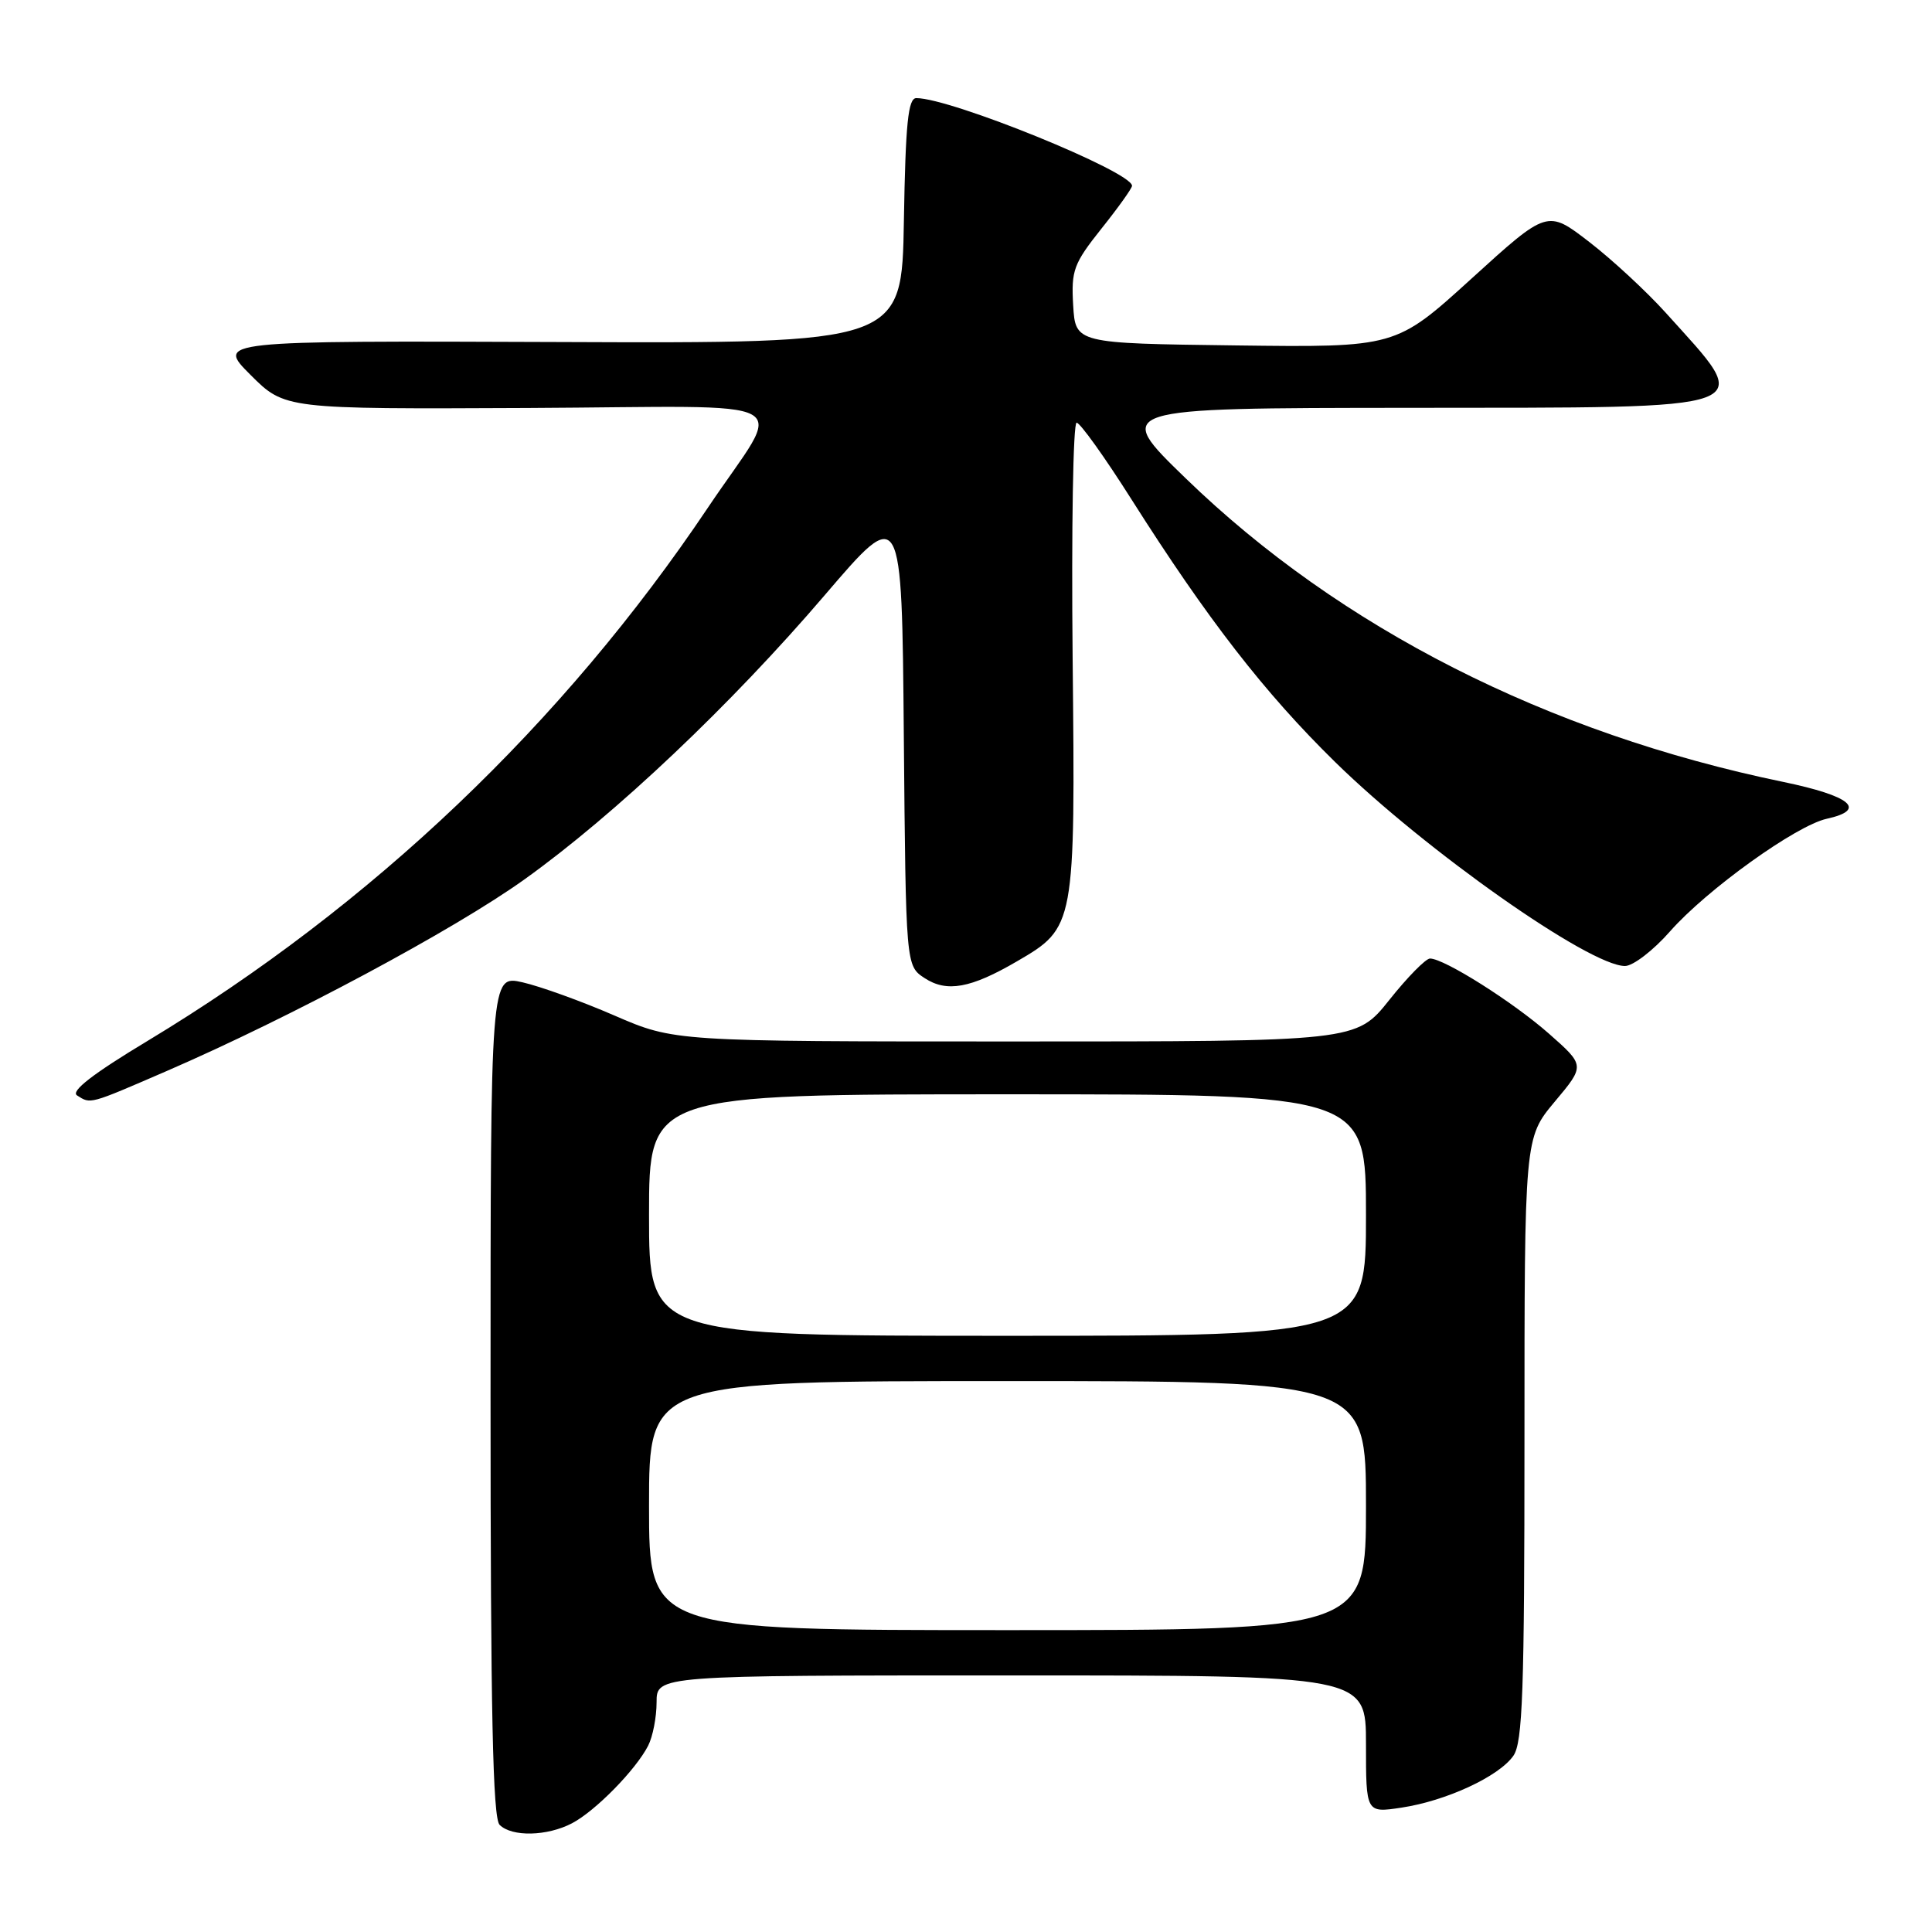 <?xml version="1.0" encoding="UTF-8" standalone="no"?>
<!DOCTYPE svg PUBLIC "-//W3C//DTD SVG 1.1//EN" "http://www.w3.org/Graphics/SVG/1.1/DTD/svg11.dtd" >
<svg xmlns="http://www.w3.org/2000/svg" xmlns:xlink="http://www.w3.org/1999/xlink" version="1.1" viewBox="0 0 256 256">
 <g >
 <path fill="currentColor"
d=" M 75.80 241.59 C 78.90 239.96 84.23 234.53 85.88 231.32 C 86.50 230.11 87.00 227.53 87.00 225.57 C 87.00 222.00 87.00 222.00 134.00 222.00 C 181.00 222.00 181.00 222.00 181.00 231.11 C 181.00 240.23 181.00 240.23 185.71 239.52 C 191.62 238.63 198.61 235.40 200.53 232.65 C 201.76 230.89 202.00 224.14 202.00 190.67 C 202.00 150.78 202.00 150.78 206.01 145.98 C 210.03 141.19 210.03 141.19 205.26 136.98 C 200.51 132.79 191.40 127.03 189.49 127.01 C 188.93 127.00 186.50 129.47 184.09 132.50 C 179.70 138.00 179.70 138.00 134.53 138.00 C 89.35 138.00 89.35 138.00 81.41 134.56 C 77.04 132.66 71.56 130.69 69.23 130.16 C 65.00 129.21 65.00 129.21 65.00 184.91 C 65.00 226.89 65.30 240.90 66.20 241.80 C 67.82 243.42 72.50 243.32 75.80 241.59 Z  M 22.08 141.92 C 38.49 134.81 60.19 123.19 69.50 116.52 C 81.51 107.92 96.87 93.38 109.31 78.83 C 119.50 66.92 119.50 66.92 119.76 97.45 C 120.03 127.97 120.03 127.97 122.51 129.60 C 125.45 131.53 128.62 130.96 134.74 127.39 C 142.46 122.90 142.49 122.73 142.13 87.25 C 141.96 70.06 142.19 56.00 142.66 56.01 C 143.12 56.02 146.39 60.58 149.92 66.16 C 160.00 82.06 167.56 91.81 176.94 101.00 C 188.92 112.73 210.62 128.00 215.32 128.00 C 216.38 128.00 219.07 125.94 221.29 123.41 C 226.15 117.89 237.99 109.38 242.06 108.49 C 247.46 107.30 245.27 105.47 236.25 103.60 C 205.03 97.15 177.55 83.19 157.13 63.40 C 147.50 54.07 147.50 54.07 186.63 54.04 C 234.27 53.99 232.58 54.62 220.69 41.41 C 218.17 38.62 213.62 34.40 210.57 32.05 C 205.03 27.78 205.03 27.78 194.99 36.91 C 184.95 46.04 184.95 46.04 163.73 45.77 C 142.50 45.50 142.50 45.50 142.20 40.44 C 141.93 35.82 142.26 34.93 145.95 30.29 C 148.18 27.50 150.00 24.95 150.00 24.62 C 150.00 22.76 126.00 13.00 121.42 13.00 C 120.33 13.00 119.99 16.29 119.77 29.25 C 119.50 45.50 119.50 45.50 74.09 45.32 C 28.67 45.15 28.67 45.15 33.20 49.68 C 37.74 54.21 37.74 54.21 69.93 54.06 C 107.08 53.88 103.95 52.15 93.82 67.24 C 74.63 95.85 49.24 120.02 19.56 137.92 C 12.30 142.29 9.33 144.59 10.21 145.15 C 12.04 146.31 11.73 146.40 22.08 141.92 Z  M 86.00 199.50 C 86.00 183.00 86.00 183.00 133.50 183.00 C 181.00 183.00 181.00 183.00 181.00 199.50 C 181.00 216.00 181.00 216.00 133.50 216.00 C 86.00 216.00 86.00 216.00 86.00 199.50 Z  M 86.00 161.00 C 86.00 145.00 86.00 145.00 133.50 145.00 C 181.00 145.00 181.00 145.00 181.00 161.00 C 181.00 177.00 181.00 177.00 133.50 177.00 C 86.00 177.00 86.00 177.00 86.00 161.00 Z "/>
</g>
</svg>